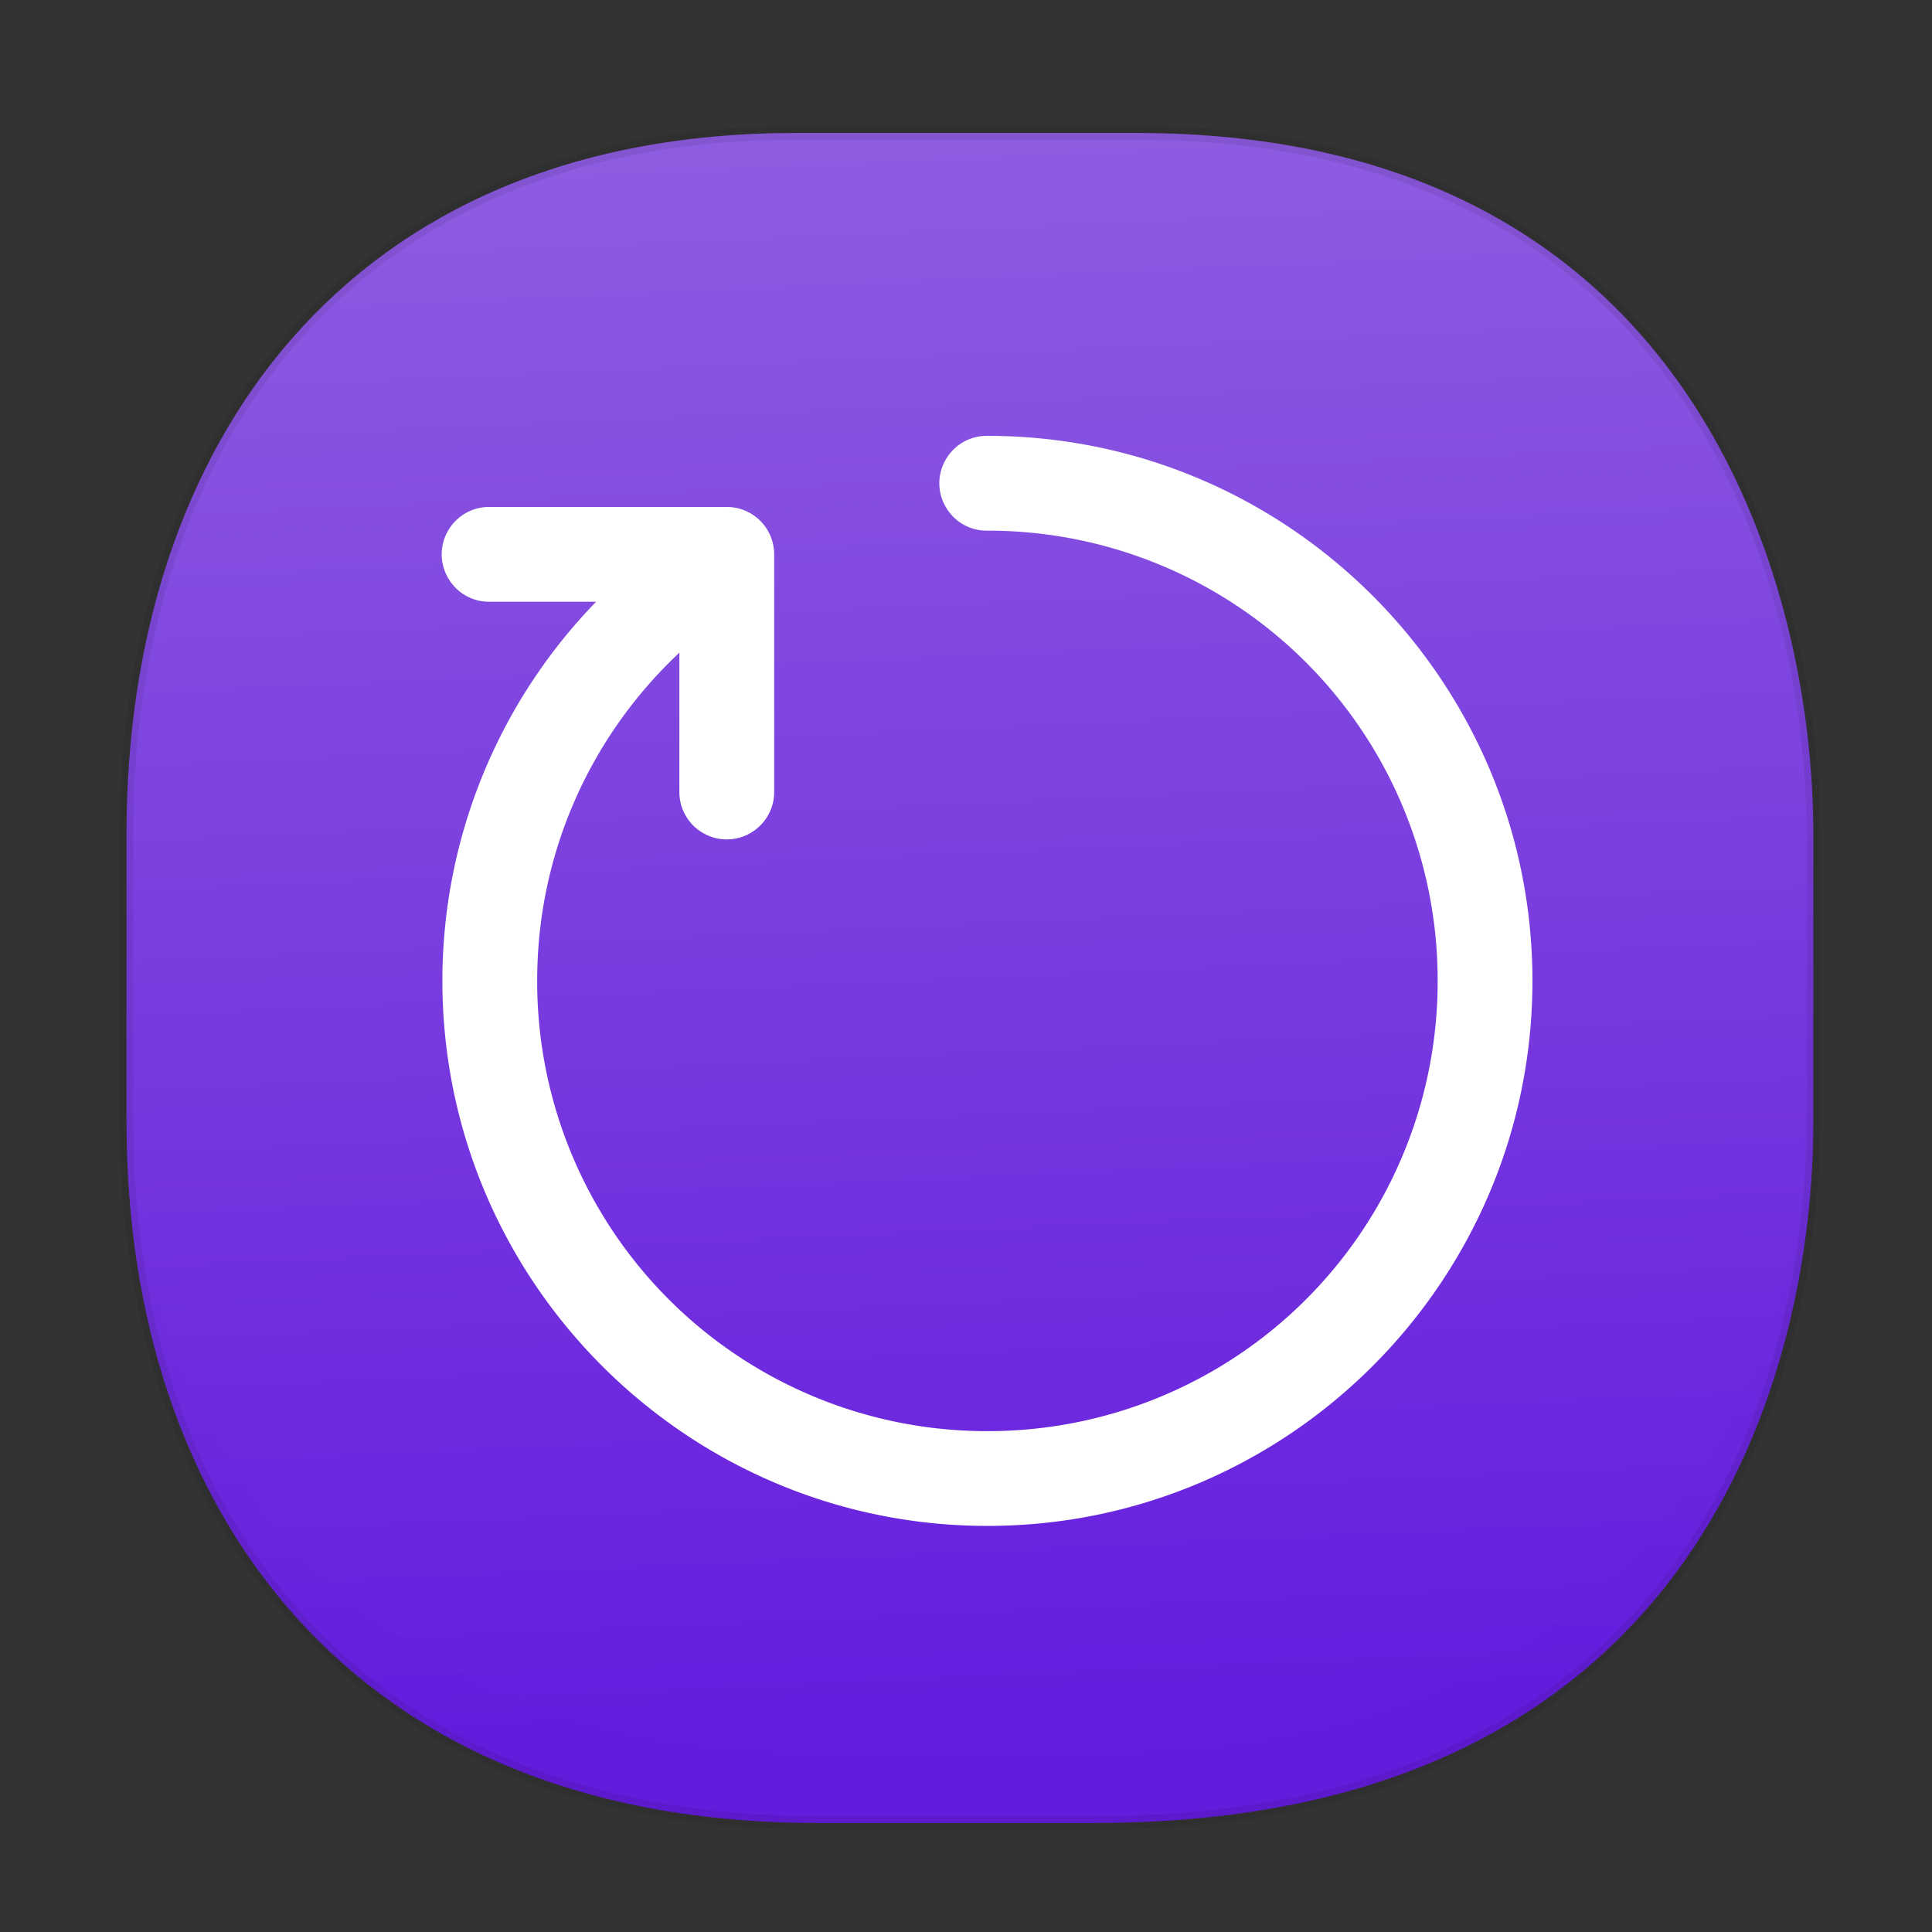 <svg xmlns="http://www.w3.org/2000/svg" xmlns:xlink="http://www.w3.org/1999/xlink" width="48" height="48" version="1.1" id="svg38"><rect width="100%" height="100%" fill="#333333" stroke="none"/><defs id="defs22"><linearGradient id="linearGradient4477"><stop offset="0" id="stop4479" stop-color="#6a19f2" stop-opacity=".89"/><stop offset="1" id="stop4481" stop-color="#9961f6" stop-opacity=".89"/></linearGradient><linearGradient id="linearGradient4488"><stop id="stop4490" offset="0" stop-color="#000" stop-opacity=".047"/><stop id="stop4492" offset="1" stop-color="#000" stop-opacity="0"/></linearGradient><style id="style4511"/><style id="style4511-26"/><style id="style4511-9"/><style id="style4552"/><style id="style4511-2"/><linearGradient xlink:href="#linearGradient4488" id="linearGradient4546" gradientUnits="userSpaceOnUse" gradientTransform="translate(-62.497 1.994) scale(.304)" x1="288.112" y1="141.785" x2="287.575" y2="79.008"/><linearGradient xlink:href="#linearGradient4477" id="linearGradient4483" x1="24.691" y1="42.139" x2="22.929" y2="2.732" gradientUnits="userSpaceOnUse" gradientTransform="matrix(1 0 0 1.007 .002 .541)"/><clipPath id="_clipPath_V6dNe6oooqcZQht5KlQwV1ZTiFOej1za"><path id="rect4820" d="M0 0h48v48H0z"/></clipPath></defs><style id="style4485" type="text/css"/><path d="M3.141 26.22v1.67c0 9.573 5.583 17.281 17.146 17.281h6.93c15.133 0 17.837-11.322 17.837-17.282v-1.668c0 5.96-2.704 17.282-17.837 17.282h-6.93c-11.563 0-17.146-7.708-17.146-17.282z" id="path4528" opacity="1" fill="url(#linearGradient4546)" fill-opacity="1" stroke="none" stroke-width="1.1" stroke-linecap="square" stroke-linejoin="bevel" stroke-miterlimit="4" stroke-dasharray="none" stroke-dashoffset="0" stroke-opacity=".078"/><path d="M19.755 3.304h8.494c13.907 0 16.803 11.327 16.803 17.406v7.174c0 6.003-2.704 17.407-17.835 17.407h-6.93c-11.561 0-17.144-7.763-17.144-17.407V20.71c0-9.643 5.47-17.406 16.612-17.406z" id="path4530" opacity="1" fill="url(#linearGradient4483)" fill-opacity="1" stroke="#000" stroke-width=".335" stroke-linecap="square" stroke-linejoin="bevel" stroke-miterlimit="4" stroke-dasharray="none" stroke-dashoffset="0" stroke-opacity=".078"/><path id="path4825" d="M24.532 10.829a1.17 1.17 0 0 0-1.032.584 1.164 1.164 0 0 0 0 1.187c.212.368.608.591 1.032.584A11.17 11.17 0 0 1 35.718 24.37a11.17 11.17 0 0 1-11.186 11.186A11.17 11.17 0 0 1 13.346 24.37c0-3.224 1.36-6.115 3.533-8.155v3.445a1.17 1.17 0 0 0 .584 1.033c.366.216.82.216 1.187 0 .367-.213.591-.608.584-1.033v-5.887c0-.65-.528-1.178-1.178-1.178h-5.887a1.172 1.172 0 0 0-1.033.584 1.168 1.168 0 0 0 0 1.187c.213.368.608.592 1.033.584h2.642a13.51 13.51 0 0 0-3.82 9.42c0 7.466 6.076 13.541 13.541 13.541 7.465 0 13.541-6.075 13.541-13.541 0-7.465-6.076-13.541-13.541-13.541z" style="isolation:isolate" fill="#fff"/></svg>